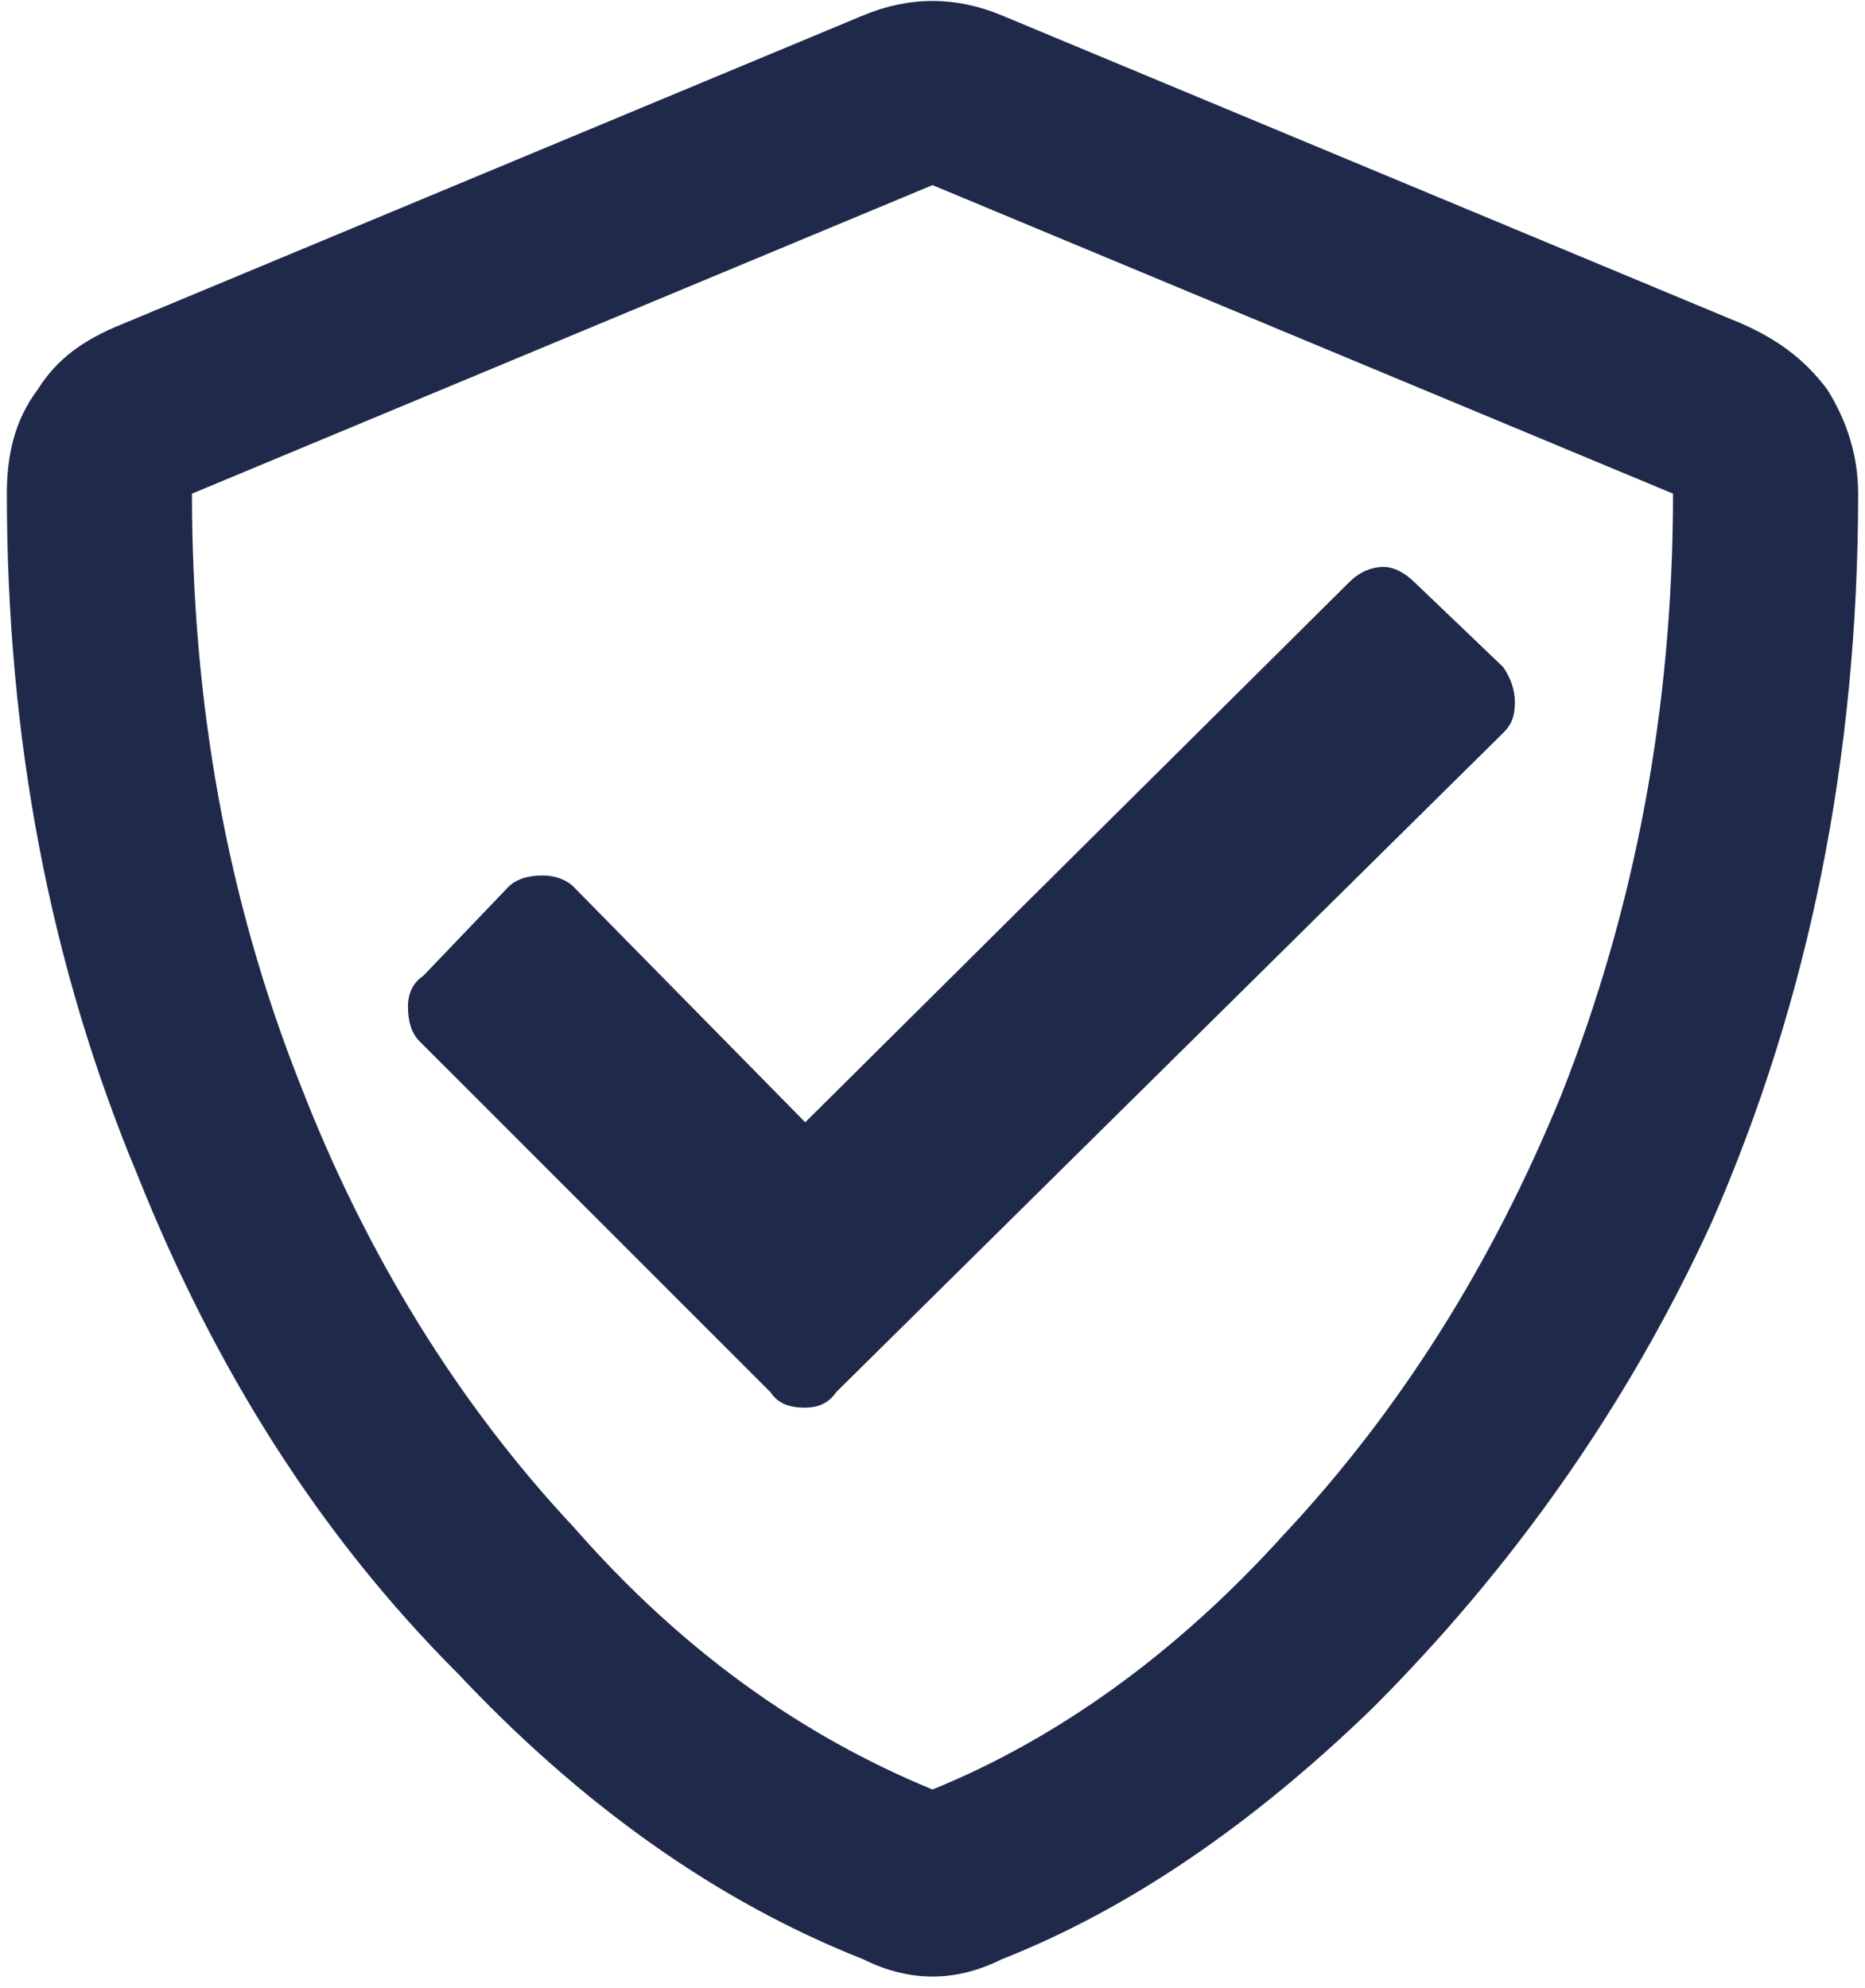 <svg width="136" height="145" viewBox="0 0 136 145" fill="none" xmlns="http://www.w3.org/2000/svg">
<path d="M127.062 23.625C129.594 24.75 131.562 26.156 133.25 28.406C134.656 30.656 135.5 33.188 135.5 36C135.5 55.406 131.844 73.125 124.812 89.156C118.625 102.656 110.188 114.469 100.062 124.594C91.344 133.031 82.344 139.219 73.062 142.875C69.688 144.562 66.312 144.562 62.938 142.875C52.25 138.656 42.406 131.625 33.406 122.062C23.281 111.938 15.688 99.844 10.062 85.781C3.594 70.312 0.5 53.719 0.5 36C0.5 33.188 1.062 30.656 2.75 28.406C4.156 26.156 6.125 24.75 8.938 23.625L62.938 1.125C66.312 -0.281 69.688 -0.281 73.062 1.125L127.062 23.625ZM68 130.5C77 126.844 85.719 120.656 93.594 111.938C102.031 102.938 108.781 92.25 113.844 79.875C119.188 66.375 122 51.75 122 36L68 13.5L14 36C14 51.188 16.531 65.531 21.875 79.031C26.656 91.406 33.406 102.375 41.844 111.375C49.719 120.375 58.438 126.562 68 130.5ZM109.625 53.438C110.188 52.875 110.469 52.312 110.469 51.188C110.469 50.344 110.188 49.5 109.625 48.656L103.156 42.469C102.594 41.906 101.75 41.344 100.906 41.344C99.781 41.344 98.938 41.906 98.375 42.469L58.719 81.844L41.844 64.688C41.281 64.125 40.438 63.844 39.594 63.844C38.469 63.844 37.625 64.125 37.062 64.688L30.875 71.156C30.031 71.719 29.75 72.562 29.75 73.406C29.75 74.531 30.031 75.375 30.594 75.938L56.188 101.531C56.75 102.375 57.594 102.656 58.719 102.656C59.562 102.656 60.406 102.375 60.969 101.531L109.625 53.438Z" fill="#1F2A4B"/>
</svg>
